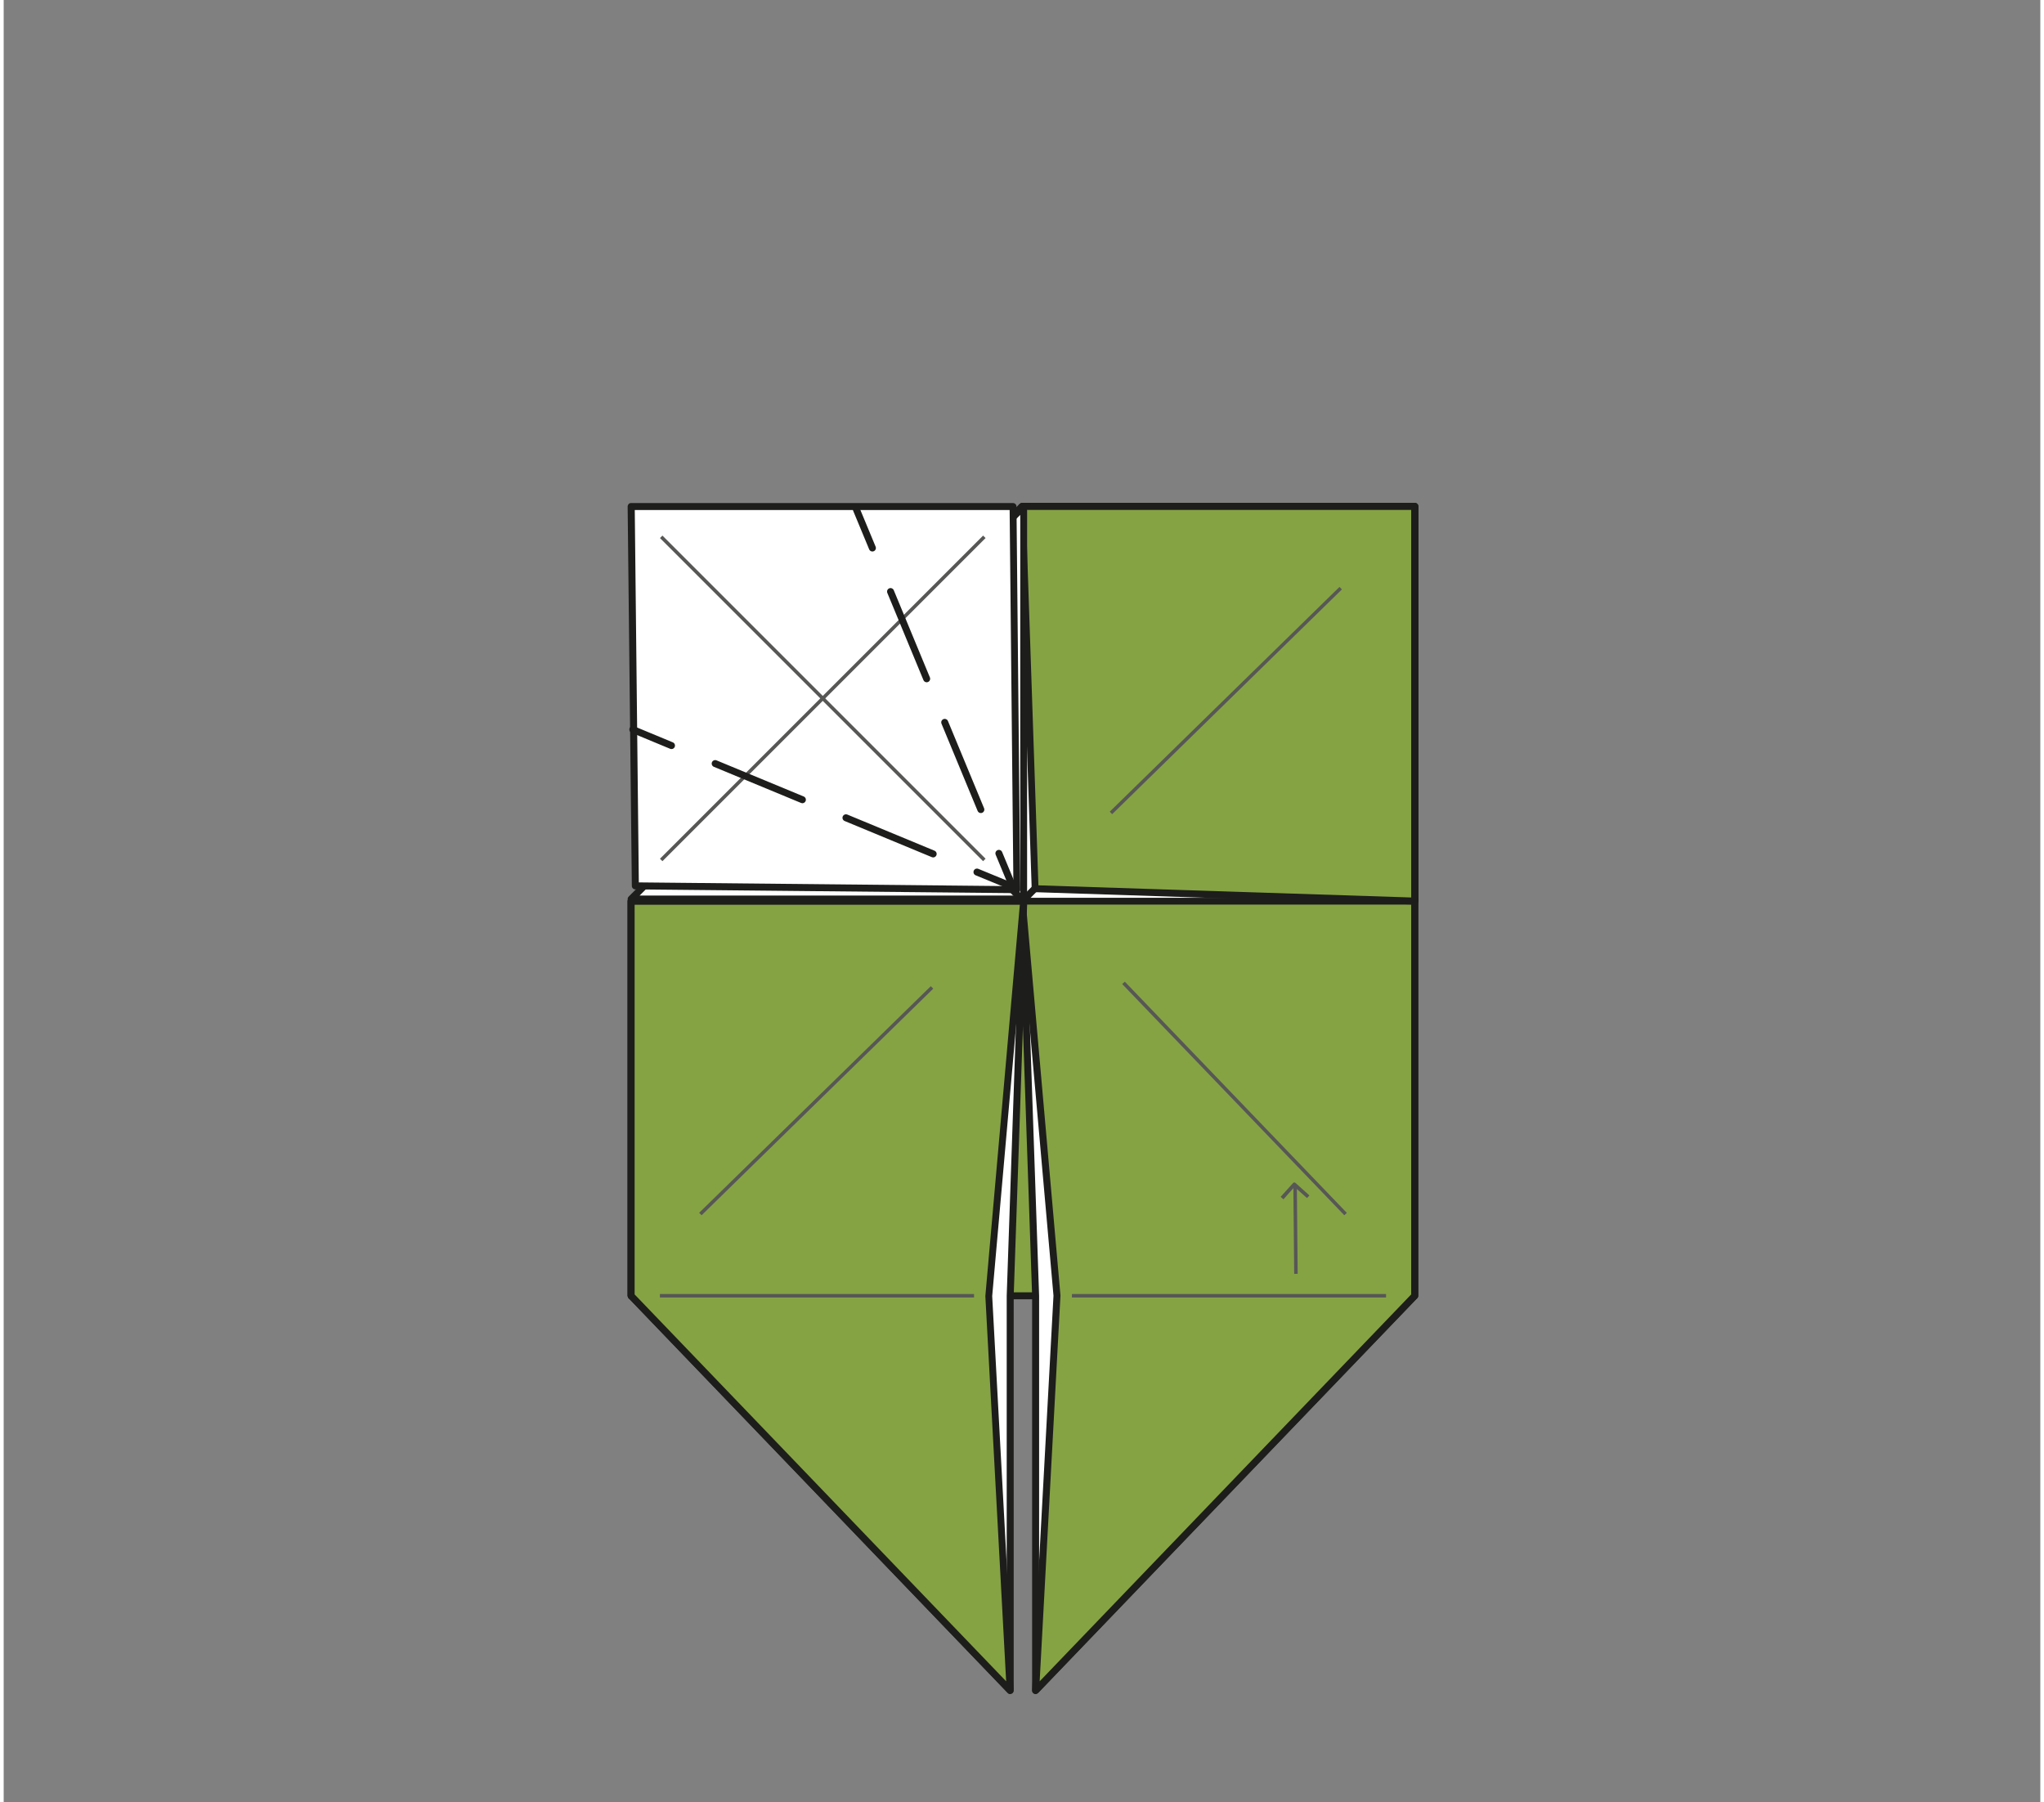 <?xml version="1.0" encoding="UTF-8"?><svg xmlns="http://www.w3.org/2000/svg" width="2.03in" height="1.79in" viewBox="0 0 145.87 129.09"><rect x="0" y="0" width="145.87" height="129.09" fill="#808080" stroke="none"/><defs><style>.g{isolation:isolate;}.g,.h,.i,.j{fill:none;}.k{fill:#fff;}.l{fill:#1d1d1b;}.m{fill:#86a344;}.n{fill:#575756;}.h,.j{stroke:#1d1d1b;stroke-linecap:round;stroke-linejoin:round;stroke-width:.5px;}.i{mix-blend-mode:multiply;}.j{stroke-dasharray:0 0 6.76 3.38;}</style></defs><g class="g"><g id="f"><polygon class="m" points="101.06 92.81 44.94 92.81 44.94 64.54 72.95 36.28 101.06 36.28 101.06 92.81"/><path class="l" d="m101.06,93.06h-56.12c-.14,0-.25-.11-.25-.25v-28.27c0-.07.03-.13.07-.18l28-28.27s.11-.07.18-.07h28.12c.14,0,.25.11.25.25v56.53c0,.14-.11.25-.25.25Zm-55.87-.5h55.62v-56.03h-27.76l-27.86,28.12v27.91Z"/><polygon class="k" points="73.91 121.08 101.06 92.81 101.06 36.28 72.95 36.28 72.95 64.54 73.91 92.81 73.91 121.08"/><path class="l" d="m73.91,121.33s-.06,0-.09-.02c-.09-.04-.16-.13-.16-.23v-28.27l-.97-28.26v-28.27c0-.14.11-.25.25-.25h28.12c.14,0,.25.11.25.25v56.53c0,.06-.02.13-.07.17l-27.15,28.27s-.11.08-.18.08Zm-.72-84.8v28.02l.97,28.26v27.65l26.65-27.75v-56.18h-27.62Z"/><polygon class="m" points="73.91 121.08 101.06 92.81 101.06 64.54 72.95 64.54 75.44 92.81 73.91 121.08"/><path class="l" d="m73.91,121.33s-.07,0-.1-.02c-.1-.04-.16-.14-.15-.24l1.53-28.27-2.5-28.23c0-.07.02-.14.06-.19s.11-.08.18-.08h28.12c.14,0,.25.11.25.25v28.27c0,.06-.02.13-.07.17l-27.15,28.27s-.11.08-.18.08Zm-.69-56.53l2.47,27.99-1.49,27.63,26.61-27.71v-27.92h-27.59Z"/><g class="i"><rect class="n" x="76.51" y="92.68" width="22.5" height=".25"/></g><g class="i"><rect class="n" x="76.51" y="36.15" width="22.5" height=".25"/></g><g class="i"><polygon class="n" points="96.02 87.04 80.11 70.48 80.3 70.31 96.2 86.87 96.02 87.04"/></g><rect class="l" x="67.31" y="50.72" width="38.33" height=".5" transform="translate(-10.66 76.28) rotate(-45.12)"/><polygon class="m" points="101.06 64.54 73.87 63.65 72.95 36.28 101.06 36.28 101.06 64.54"/><path class="l" d="m101.06,64.79h0l-27.19-.89c-.13,0-.24-.11-.24-.24l-.92-27.38c0-.07.02-.13.07-.18.05-.05.11-.08.18-.08h28.12c.14,0,.25.11.25.25v28.27c0,.07-.03.13-.08.18-.05.04-.11.07-.17.07Zm-26.95-1.38l26.7.87v-27.76h-27.61l.91,26.88Z"/><g class="i"><rect class="n" x="76.02" y="50.06" width="23.02" height=".25" transform="translate(-10.13 75.51) rotate(-44.37)"/></g><rect class="l" x="72.95" y="64.42" width="28.12" height=".25"/><polygon class="k" points="72.09 121.08 44.94 92.81 44.94 64.54 73.06 64.54 73.06 64.54 72.09 92.81 72.09 121.08"/><path class="l" d="m72.09,121.33c-.07,0-.13-.03-.18-.08l-27.15-28.27s-.07-.11-.07-.17v-28.27c0-.14.11-.25.25-.25h28.12c.07,0,.13.03.18.08.05.05.07.11.07.18l-.97,28.27v28.26c0,.1-.06.19-.16.23-.03.01-.06.02-.09.02Zm-26.9-28.62l26.65,27.75v-27.65l.96-28.02h-27.61v27.92Z"/><polygon class="m" points="72.09 121.08 44.94 92.81 44.94 64.54 73.06 64.54 70.56 92.81 72.09 121.08"/><path class="l" d="m72.09,121.33c-.07,0-.13-.03-.18-.08l-27.15-28.27s-.07-.11-.07-.17v-28.27c0-.14.11-.25.25-.25h28.12c.07,0,.14.03.18.08s.07.12.06.19l-2.5,28.27,1.53,28.23c0,.1-.05.2-.15.24-.03.01-.07.02-.1.02Zm-26.9-28.62l26.61,27.71-1.49-27.59,2.47-28.03h-27.59v27.92Z"/><g class="i"><rect class="n" x="47" y="92.68" width="22.5" height=".25"/></g><g class="i"><rect class="n" x="46.59" y="78.72" width="23.21" height=".25" transform="translate(-38.54 63.17) rotate(-44.37)"/></g><polygon class="k" points="73.06 64.39 44.94 64.39 73.06 36.28 73.06 64.39"/><path class="l" d="m73.06,64.64h-28.12c-.1,0-.19-.06-.23-.15s-.02-.2.05-.27l28.12-28.12c.07-.07.18-.09.27-.05.09.04.15.13.15.23v28.12c0,.14-.11.25-.25.25Zm-27.51-.5h27.26v-27.26l-27.26,27.26Z"/><rect class="l" x="69.07" y="55.51" width=".5" height="10.58" transform="translate(-22.69 66.83) rotate(-45)"/><polygon class="k" points="72.57 63.72 45.24 63.45 44.94 36.28 72.3 36.28 72.57 63.72"/><path class="l" d="m72.57,63.97h0l-27.33-.27c-.14,0-.25-.11-.25-.25l-.3-27.17c0-.07.03-.13.07-.18s.11-.07.18-.07h27.35c.14,0,.25.11.25.25l.27,27.45c0,.07-.03.13-.07.18s-.11.07-.18.07Zm-27.08-.77l26.83.27-.27-26.94h-26.85l.29,26.68Z"/><g class="i"><rect class="n" x="42.3" y="49.9" width="32.73" height=".25" transform="translate(-18.19 56.13) rotate(-45)"/></g><g class="i"><rect class="n" x="58.54" y="33.66" width=".25" height="32.73" transform="translate(-18.19 56.13) rotate(-45)"/></g><line class="h" x1="45.06" y1="52.25" x2="47.83" y2="53.4"/><line class="j" x1="50.96" y1="54.69" x2="68.14" y2="61.81"/><line class="h" x1="69.71" y1="62.46" x2="72.48" y2="63.6"/><line class="h" x1="61.07" y1="36.48" x2="62.22" y2="39.25"/><line class="j" x1="63.52" y1="42.37" x2="70.64" y2="59.56"/><line class="h" x1="71.28" y1="61.12" x2="72.43" y2="63.89"/><g class="i"><polygon class="n" points="92.43 91.24 92.37 84.92 92.62 84.92 92.68 91.23 92.43 91.24"/><path class="n" d="m91.65,85.89l-.19-.17.89-.99c.05-.05.13-.05.18,0l.99.89-.17.19-.9-.8-.8.9Z"/></g></g></g></svg>